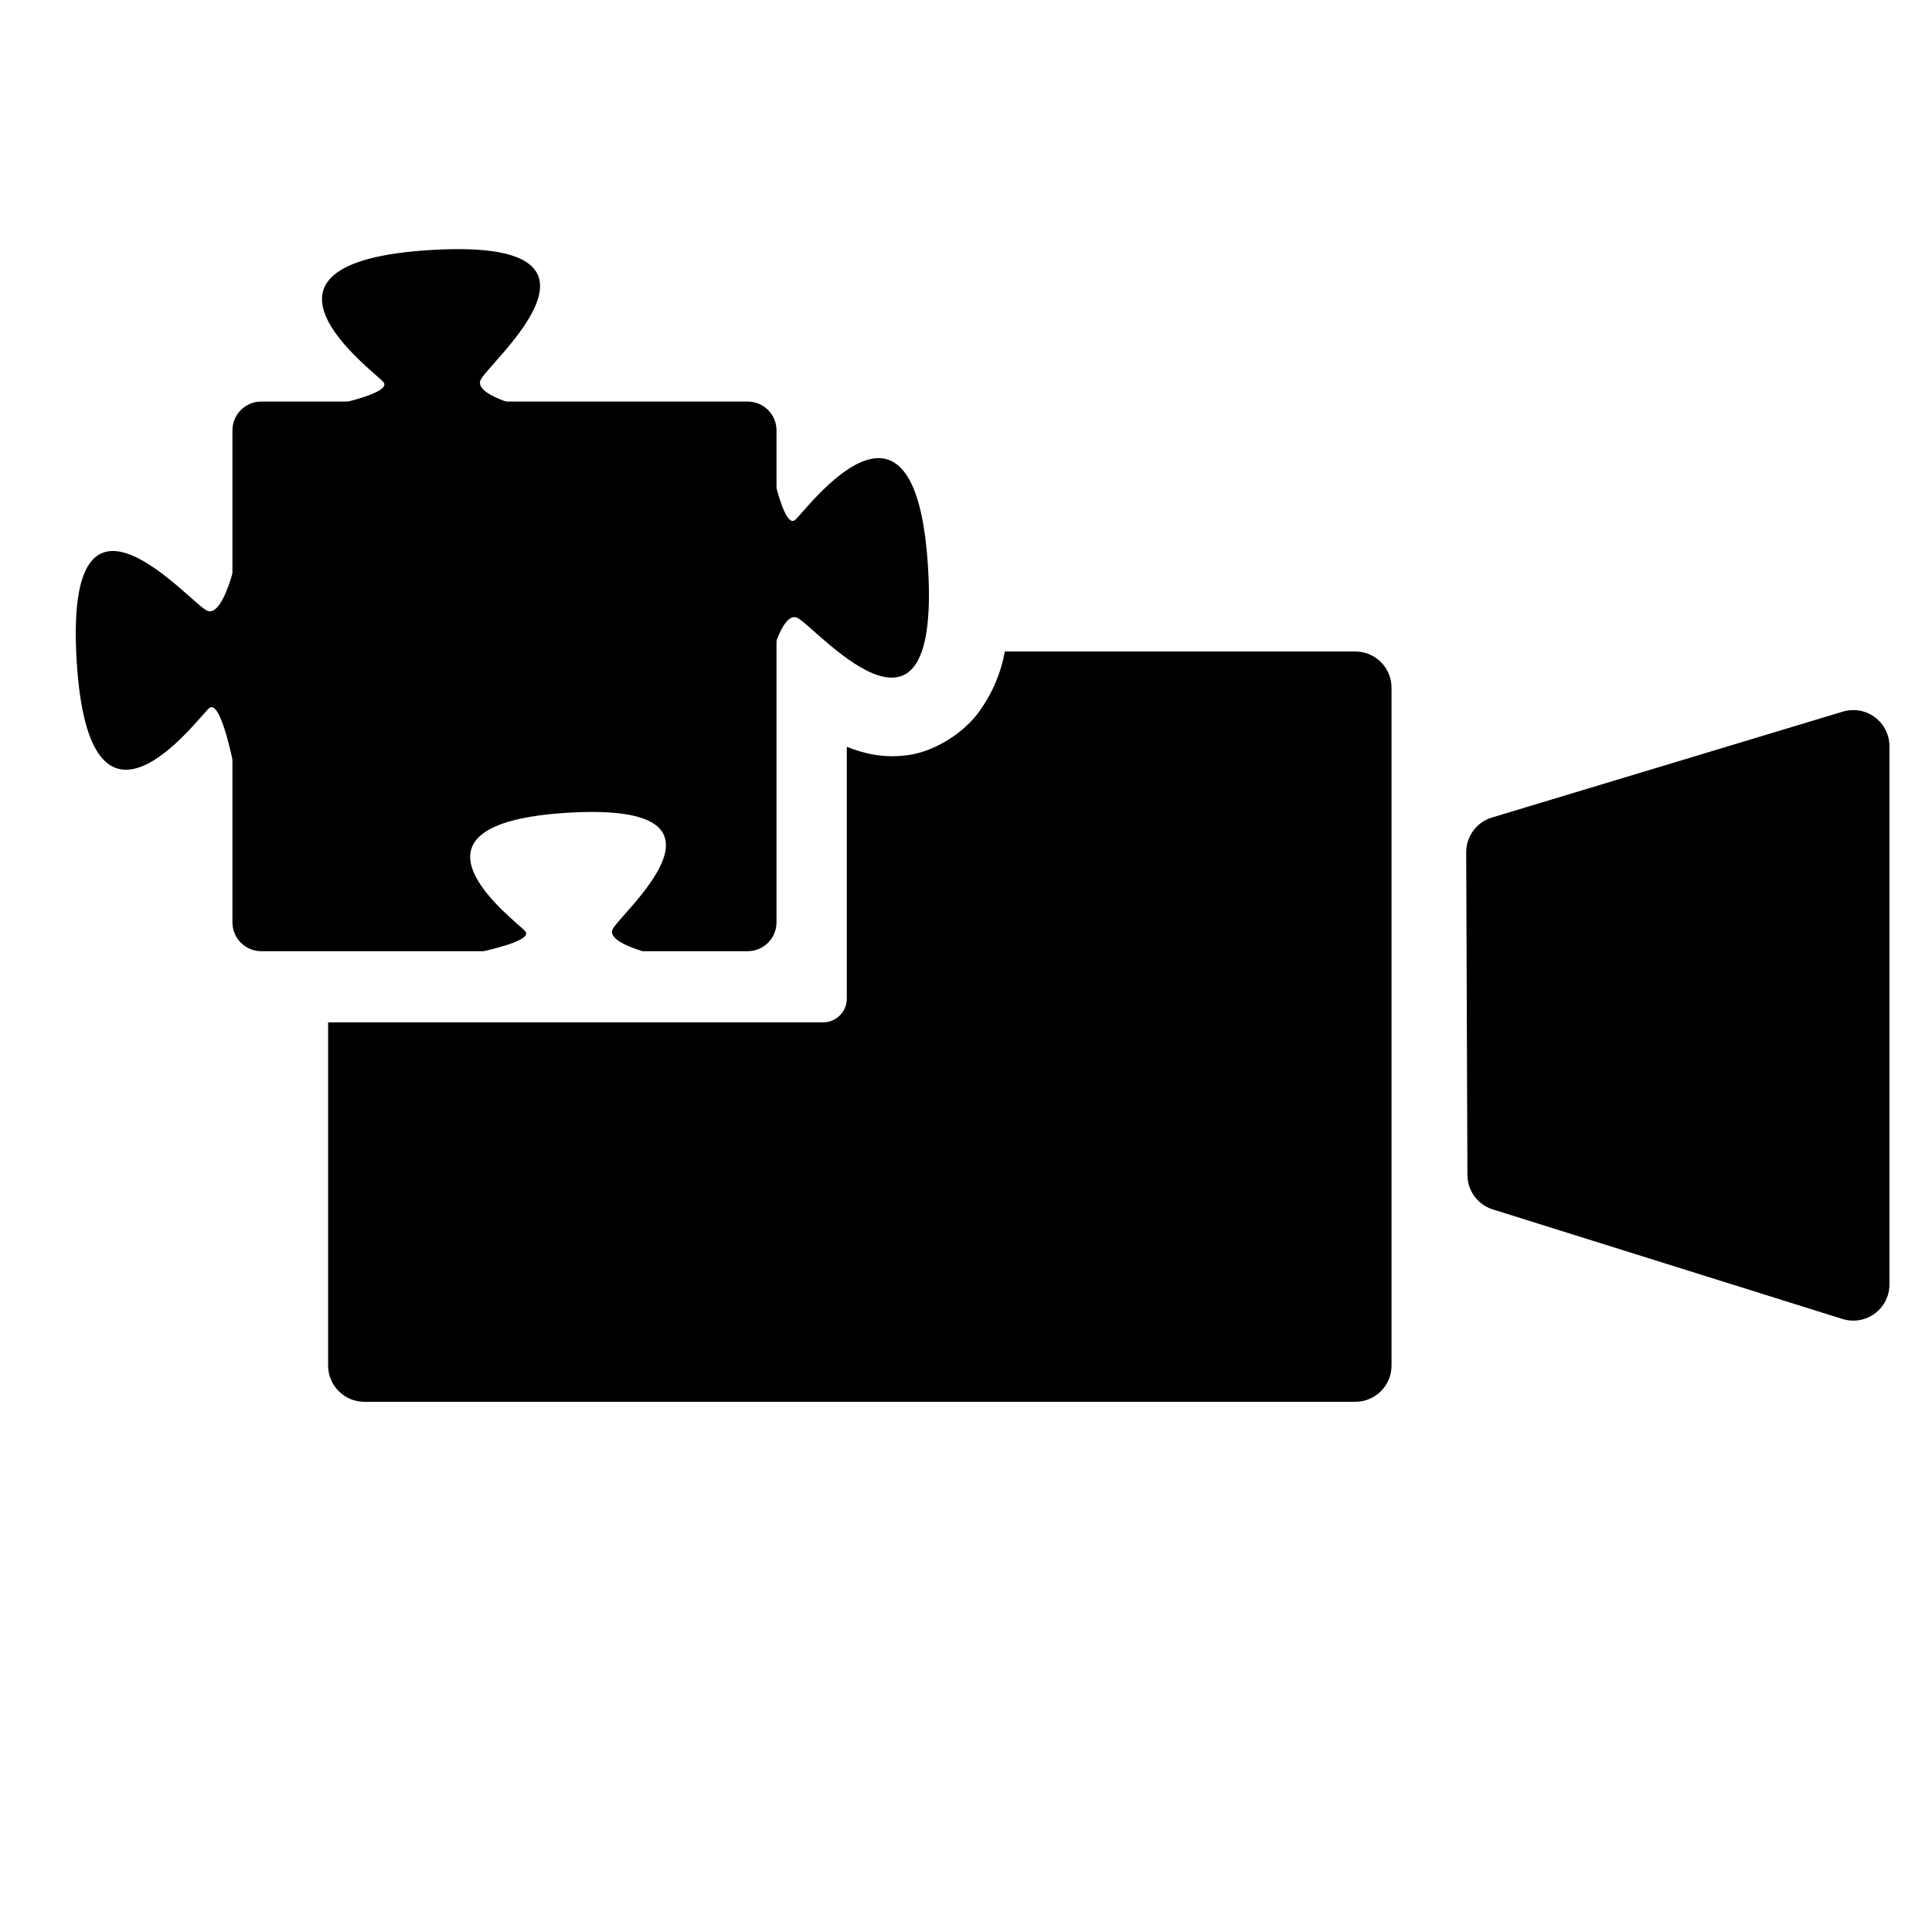 <?xml version="1.0" encoding="UTF-8" standalone="no"?>
<!-- Created with Inkscape (http://www.inkscape.org/) -->

<svg
   xmlns:osb="http://www.openswatchbook.org/uri/2009/osb"
   xmlns:dc="http://purl.org/dc/elements/1.1/"
   xmlns:cc="http://creativecommons.org/ns#"
   xmlns:rdf="http://www.w3.org/1999/02/22-rdf-syntax-ns#"
   xmlns:svg="http://www.w3.org/2000/svg"
   xmlns="http://www.w3.org/2000/svg"
   xmlns:sodipodi="http://sodipodi.sourceforge.net/DTD/sodipodi-0.dtd"
   xmlns:inkscape="http://www.inkscape.org/namespaces/inkscape"
   width="100mm"
   height="100mm"
   viewBox="0 0 100 100"
   version="1.1"
   id="svg4949"
   sodipodi:docname="stream_plugin_config.svg"
   inkscape:version="0.92.3 (2405546, 2018-03-11)">
  <defs
     id="defs4943">
    <linearGradient
       id="linearGradient2154"
       osb:paint="solid">
      <stop
         style="stop-color:#ffffff;stop-opacity:1;"
         offset="0"
         id="stop2152" />
    </linearGradient>
  </defs>
  <sodipodi:namedview
     id="base"
     pagecolor="#ffffff"
     bordercolor="#666666"
     borderopacity="1.0"
     inkscape:pageopacity="0.0"
     inkscape:pageshadow="2"
     inkscape:zoom="2.8"
     inkscape:cx="156.82486"
     inkscape:cy="198.39031"
     inkscape:document-units="mm"
     inkscape:current-layer="layer1"
     showgrid="false"
     inkscape:window-width="2492"
     inkscape:window-height="1349"
     inkscape:window-x="30"
     inkscape:window-y="53"
     inkscape:window-maximized="0" />
  <g
     inkscape:label="Layer 1"
     inkscape:groupmode="layer"
     id="layer1"
     transform="translate(0,-197)">
    <path
       style="color:#000000;font-style:normal;font-variant:normal;font-weight:normal;font-stretch:normal;font-size:medium;line-height:normal;font-family:sans-serif;font-variant-ligatures:normal;font-variant-position:normal;font-variant-caps:normal;font-variant-numeric:normal;font-variant-alternates:normal;font-feature-settings:normal;text-indent:0;text-align:start;text-decoration:none;text-decoration-line:none;text-decoration-style:solid;text-decoration-color:#000000;letter-spacing:normal;word-spacing:normal;text-transform:none;writing-mode:lr-tb;direction:ltr;text-orientation:mixed;dominant-baseline:auto;baseline-shift:baseline;text-anchor:start;white-space:normal;shape-padding:0;clip-rule:nonzero;display:inline;overflow:visible;visibility:visible;opacity:1;isolation:auto;mix-blend-mode:normal;color-interpolation:sRGB;color-interpolation-filters:linearRGB;solid-color:#000000;solid-opacity:1;vector-effect:none;fill:#000000;fill-opacity:1;fill-rule:nonzero;stroke:none;stroke-width:14.153;stroke-linecap:round;stroke-linejoin:round;stroke-miterlimit:4;stroke-dasharray:none;stroke-dashoffset:0;stroke-opacity:1;color-rendering:auto;image-rendering:auto;shape-rendering:auto;text-rendering:auto;enable-background:accumulate"
       d="M 196.271 127.248 C 195.513 131.293 194.033 135.066 191.332 138.875 C 188.308 143.14 182.682 146.712 177.49 147.469 C 172.471 148.2 168.502 147.101 165.398 145.865 L 165.398 195.051 C 165.401 197.609 163.328 199.686 160.77 199.688 L 64.09 199.688 L 64.09 266.723 C 64.089 270.633 67.258 273.802 71.168 273.801 L 264.715 273.801 C 268.625 273.802 271.794 270.633 271.793 266.723 L 271.793 134.328 C 271.794 130.418 268.625 127.247 264.715 127.248 L 196.271 127.248 z "
       transform="matrix(0.265,0,0,0.265,0,197)"
       id="rect2083" />
    <path
       style="fill:#000000;fill-opacity:1;stroke:#000000;stroke-width:3.745;stroke-linecap:butt;stroke-linejoin:round;stroke-miterlimit:4;stroke-dasharray:none;stroke-opacity:1"
       d="m 77.826,257.812 18.099,5.671 v -27.857 l -18.162,5.482 z"
       id="path2085"
       inkscape:connector-curvature="0"
       sodipodi:nodetypes="ccccc" />
    <path
       style="fill:#000000;fill-opacity:1;stroke:none;stroke-width:0.138px;stroke-linecap:butt;stroke-linejoin:miter;stroke-opacity:1"
       d="m 12.218,225.964 c 0,0 -0.63,2.938 -1.469,2.658 -0.839,-0.28 -7.414,-8.254 -6.785,2.518 0.63,10.772 6.225,3.078 6.855,2.518 0.63,-0.56 1.329,3.218 1.329,3.218 z"
       id="path3715"
       inkscape:connector-curvature="0"
       sodipodi:nodetypes="cssscc" />
    <path
       style="color:#000000;font-style:normal;font-variant:normal;font-weight:normal;font-stretch:normal;font-size:medium;line-height:normal;font-family:sans-serif;font-variant-ligatures:normal;font-variant-position:normal;font-variant-caps:normal;font-variant-numeric:normal;font-variant-alternates:normal;font-feature-settings:normal;text-indent:0;text-align:start;text-decoration:none;text-decoration-line:none;text-decoration-style:solid;text-decoration-color:#000000;letter-spacing:normal;word-spacing:normal;text-transform:none;writing-mode:lr-tb;direction:ltr;text-orientation:mixed;dominant-baseline:auto;baseline-shift:baseline;text-anchor:start;white-space:normal;shape-padding:0;clip-rule:nonzero;display:inline;overflow:visible;visibility:visible;opacity:1;isolation:auto;mix-blend-mode:normal;color-interpolation:sRGB;color-interpolation-filters:linearRGB;solid-color:#000000;solid-opacity:1;vector-effect:none;fill:#000000;fill-opacity:1;fill-rule:nonzero;stroke:none;stroke-width:11.262;stroke-linecap:butt;stroke-linejoin:round;stroke-miterlimit:4;stroke-dasharray:none;stroke-dashoffset:0;stroke-opacity:1;color-rendering:auto;image-rendering:auto;shape-rendering:auto;text-rendering:auto;enable-background:accumulate"
       d="M 51.031 78.432 C 47.92 78.431 45.398 80.954 45.398 84.064 L 45.398 180.154 C 45.398 183.265 47.92 185.788 51.031 185.787 L 94.467 185.787 C 98.097 184.959 103.912 183.372 102.588 181.883 C 100.698 179.757 74.715 160.86 111.09 158.734 C 147.465 156.609 120.539 178.812 119.594 181.646 C 119.003 183.419 122.662 184.915 125.486 185.787 L 146.035 185.787 C 149.146 185.788 151.668 183.265 151.668 180.154 L 151.668 84.064 C 151.668 80.954 149.146 78.431 146.035 78.432 L 51.031 78.432 z "
       transform="matrix(0.265,0,0,0.265,0,197)"
       id="rect3713" />
    <path
       style="fill:#000000;fill-opacity:1;stroke:none;stroke-width:0.138px;stroke-linecap:butt;stroke-linejoin:miter;stroke-opacity:1"
       d="m 27.511,218.165 c 0,0 -2.929,-0.628 -2.65,-1.464 0.279,-0.837 8.228,-7.392 -2.51,-6.764 -10.739,0.628 -3.068,6.206 -2.51,6.834 0.558,0.628 -3.208,1.325 -3.208,1.325 z"
       id="path3715-3"
       inkscape:connector-curvature="0"
       sodipodi:nodetypes="cssscc" />
    <path
       style="fill:#000000;fill-opacity:1;stroke:none;stroke-width:0.139px;stroke-linecap:butt;stroke-linejoin:miter;stroke-opacity:1"
       d="m 39.756,231.629 c 0,0 0.632,-2.948 1.474,-2.667 0.842,0.281 7.441,8.283 6.809,-2.527 -0.632,-10.81 -6.247,-3.089 -6.879,-2.527 -0.632,0.562 -1.334,-3.229 -1.334,-3.229 z"
       id="path3715-7"
       inkscape:connector-curvature="0"
       sodipodi:nodetypes="cssscc" />
  </g>
</svg>
